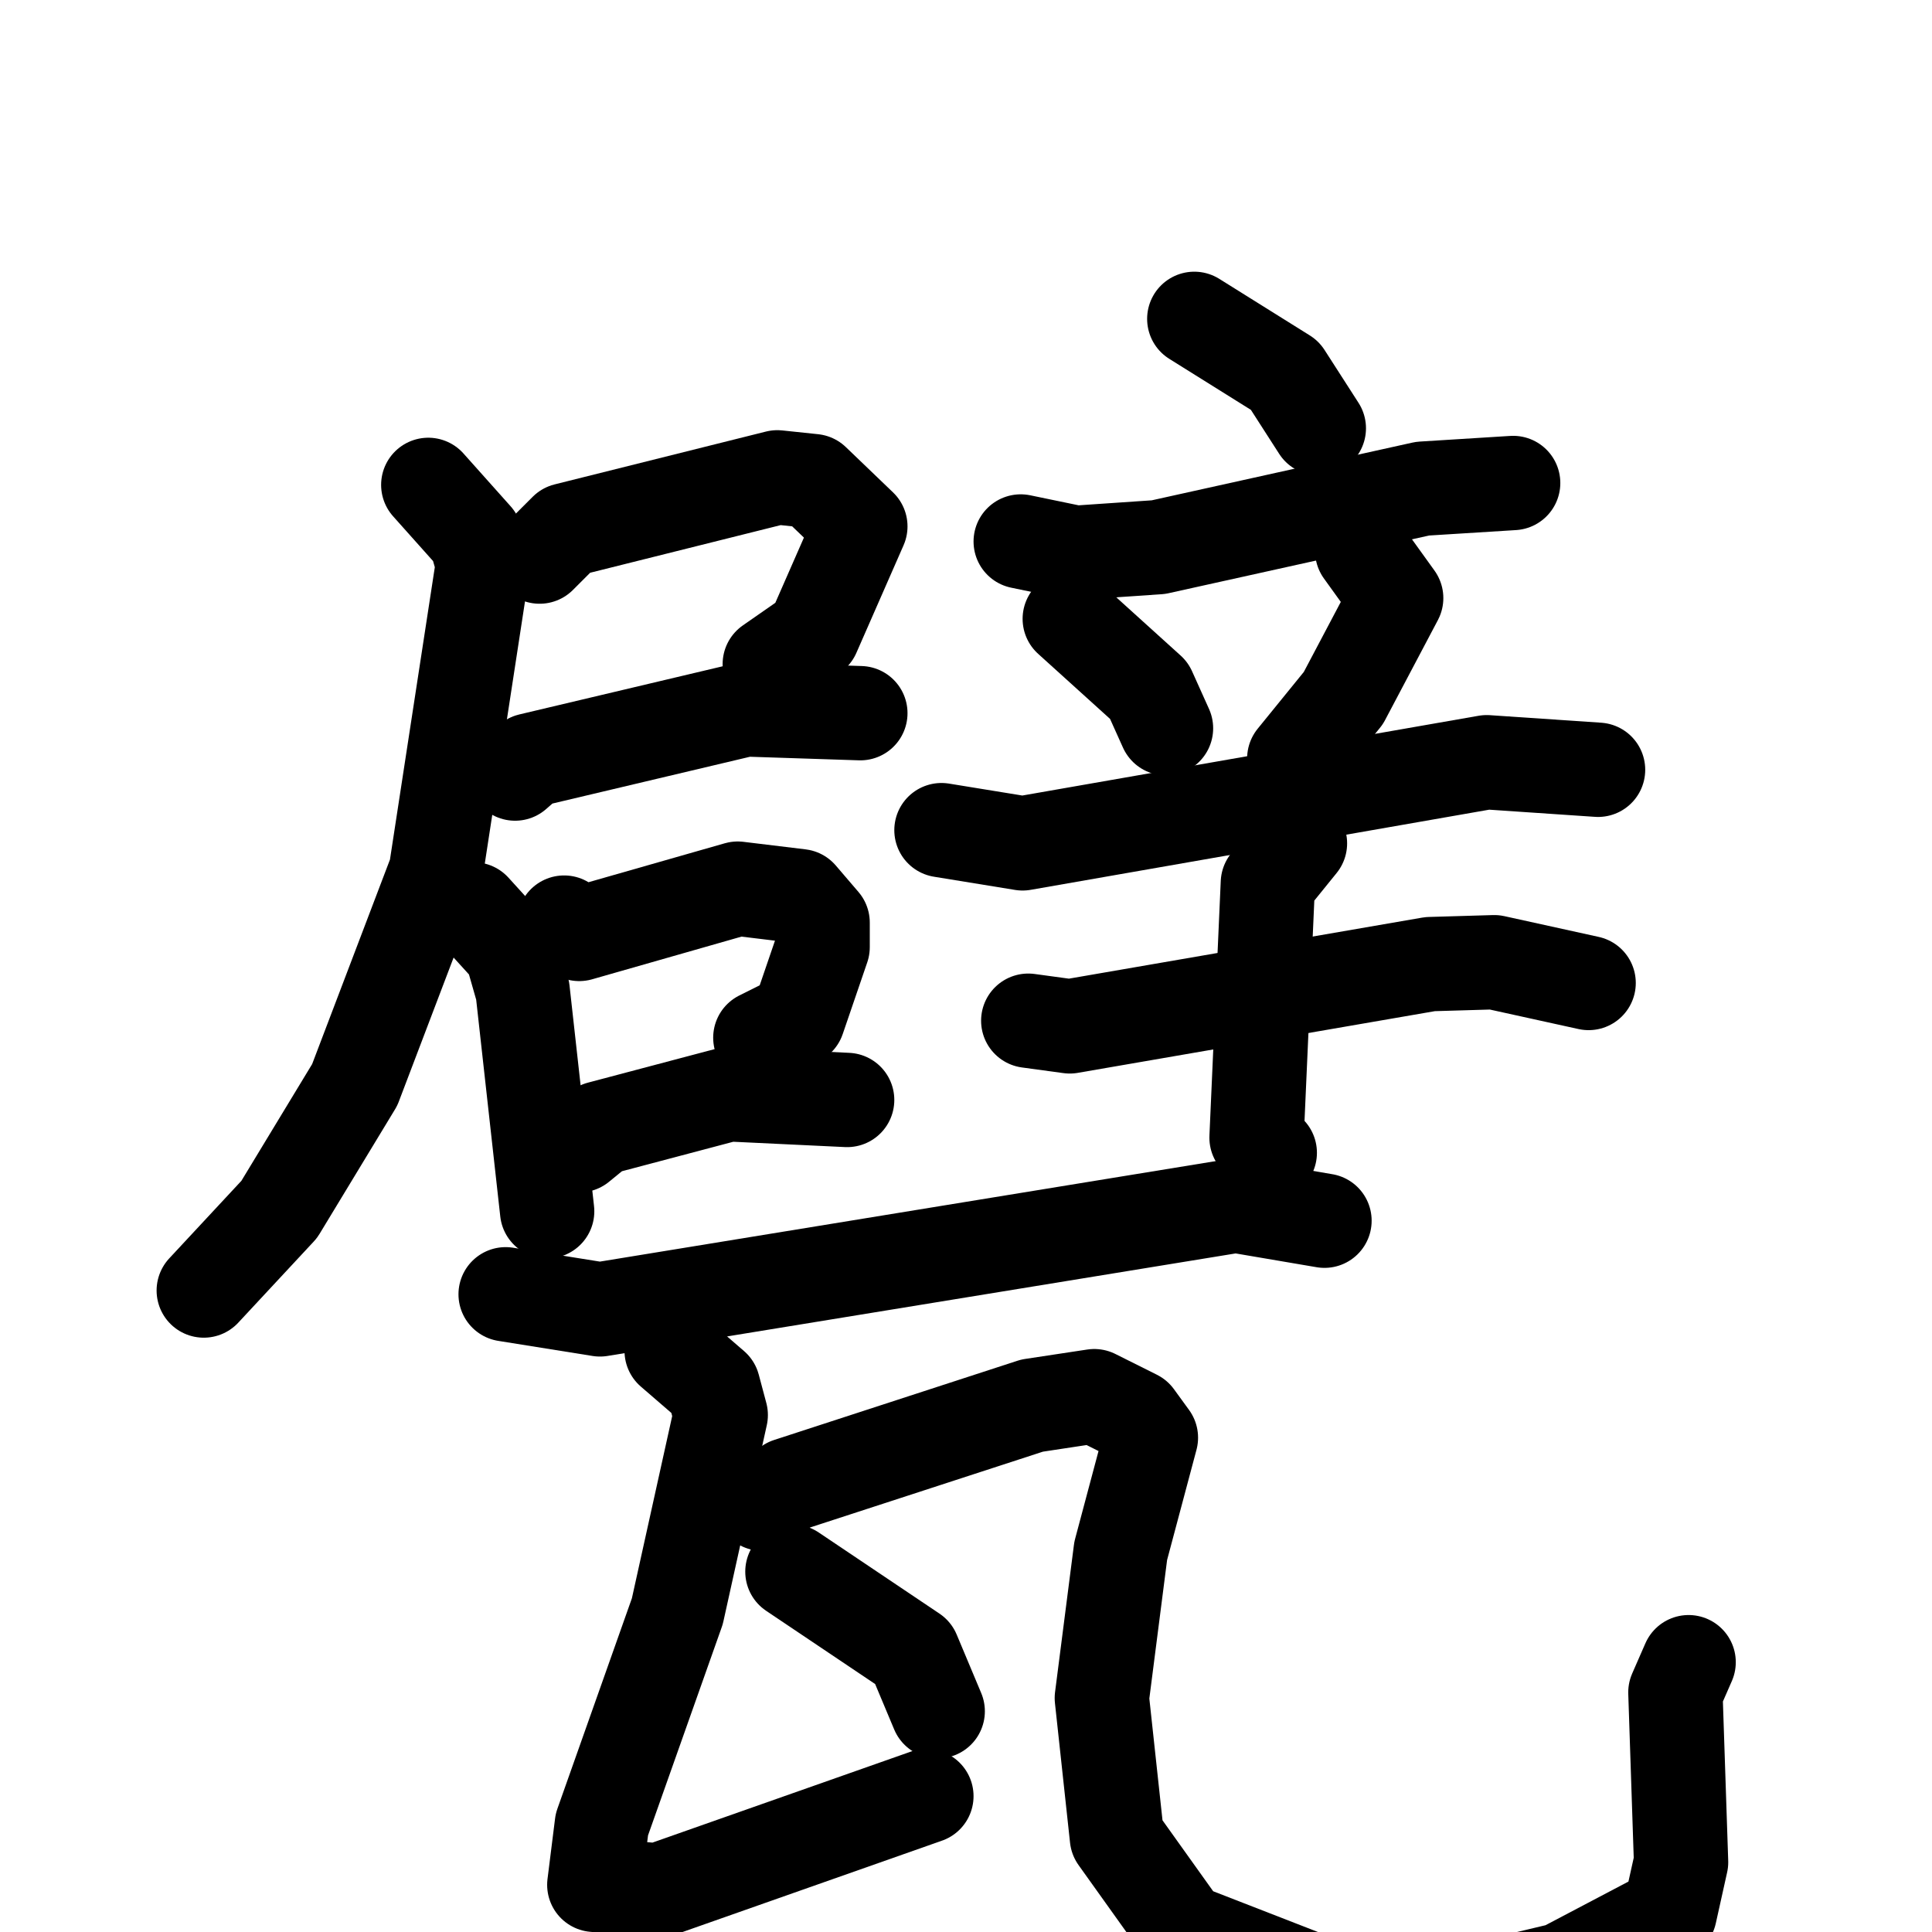 <svg xmlns="http://www.w3.org/2000/svg" viewBox="0 0 1024 1024">
  <g style="fill:none;stroke:#000000;stroke-width:50;stroke-linecap:round;stroke-linejoin:round;" transform="scale(1, 1) translate(0, 0)">
    <path d="M 286.0,295.0 L 300.0,281.0 L 412.0,253.0 L 431.0,255.0 L 456.0,279.0 L 431.0,336.0 L 408.0,352.0"/>
    <path d="M 273.0,410.0 L 281.0,403.0 L 395.0,376.0 L 456.0,378.0"/>
    <path d="M 227.0,257.0 L 252.0,285.0 L 256.0,299.0 L 231.0,462.0 L 188.0,575.0 L 148.0,641.0 L 108.0,684.0"/>
    <path d="M 251.0,482.0 L 271.0,504.0 L 277.0,525.0 L 290.0,642.0"/>
    <path d="M 299.0,489.0 L 307.0,495.0 L 391.0,471.0 L 424.0,475.0 L 436.0,489.0 L 436.0,502.0 L 423.0,540.0 L 403.0,550.0"/>
    <path d="M 307.0,607.0 L 318.0,598.0 L 386.0,580.0 L 449.0,583.0"/>
    <path d="M 633.0,169.0 L 681.0,199.0 L 699.0,227.0"/>
    <path d="M 541.0,287.0 L 570.0,293.0 L 614.0,290.0 L 754.0,259.0 L 802.0,256.0"/>
    <path d="M 567.0,328.0 L 609.0,366.0 L 618.0,386.0"/>
    <path d="M 722.0,292.0 L 740.0,317.0 L 712.0,370.0 L 686.0,402.0"/>
    <path d="M 499.0,440.0 L 542.0,447.0 L 788.0,404.0 L 847.0,408.0"/>
    <path d="M 545.0,541.0 L 567.0,544.0 L 758.0,511.0 L 792.0,510.0 L 842.0,521.0"/>
    <path d="M 689.0,447.0 L 672.0,468.0 L 666.0,603.0 L 673.0,611.0"/>
    <path d="M 268.0,686.0 L 318.0,694.0 L 655.0,639.0 L 702.0,647.0"/>
    <path d="M 356.0,716.0 L 378.0,735.0 L 382.0,750.0 L 359.0,854.0 L 319.0,967.0 L 315.0,999.0 L 349.0,1002.0 L 491.0,952.0"/>
    <path d="M 404.0,797.0 L 418.0,787.0 L 547.0,745.0 L 580.0,740.0 L 602.0,751.0 L 610.0,762.0 L 594.0,822.0 L 584.0,900.0 L 592.0,974.0 L 627.0,1023.0 L 699.0,1051.0 L 786.0,1054.0 L 828.0,1044.0 L 885.0,1014.0 L 891.0,987.0 L 888.0,897.0 L 895.0,881.0"/>
    <path d="M 420.0,833.0 L 484.0,876.0 L 497.0,907.0"/>
  </g>
</svg>
